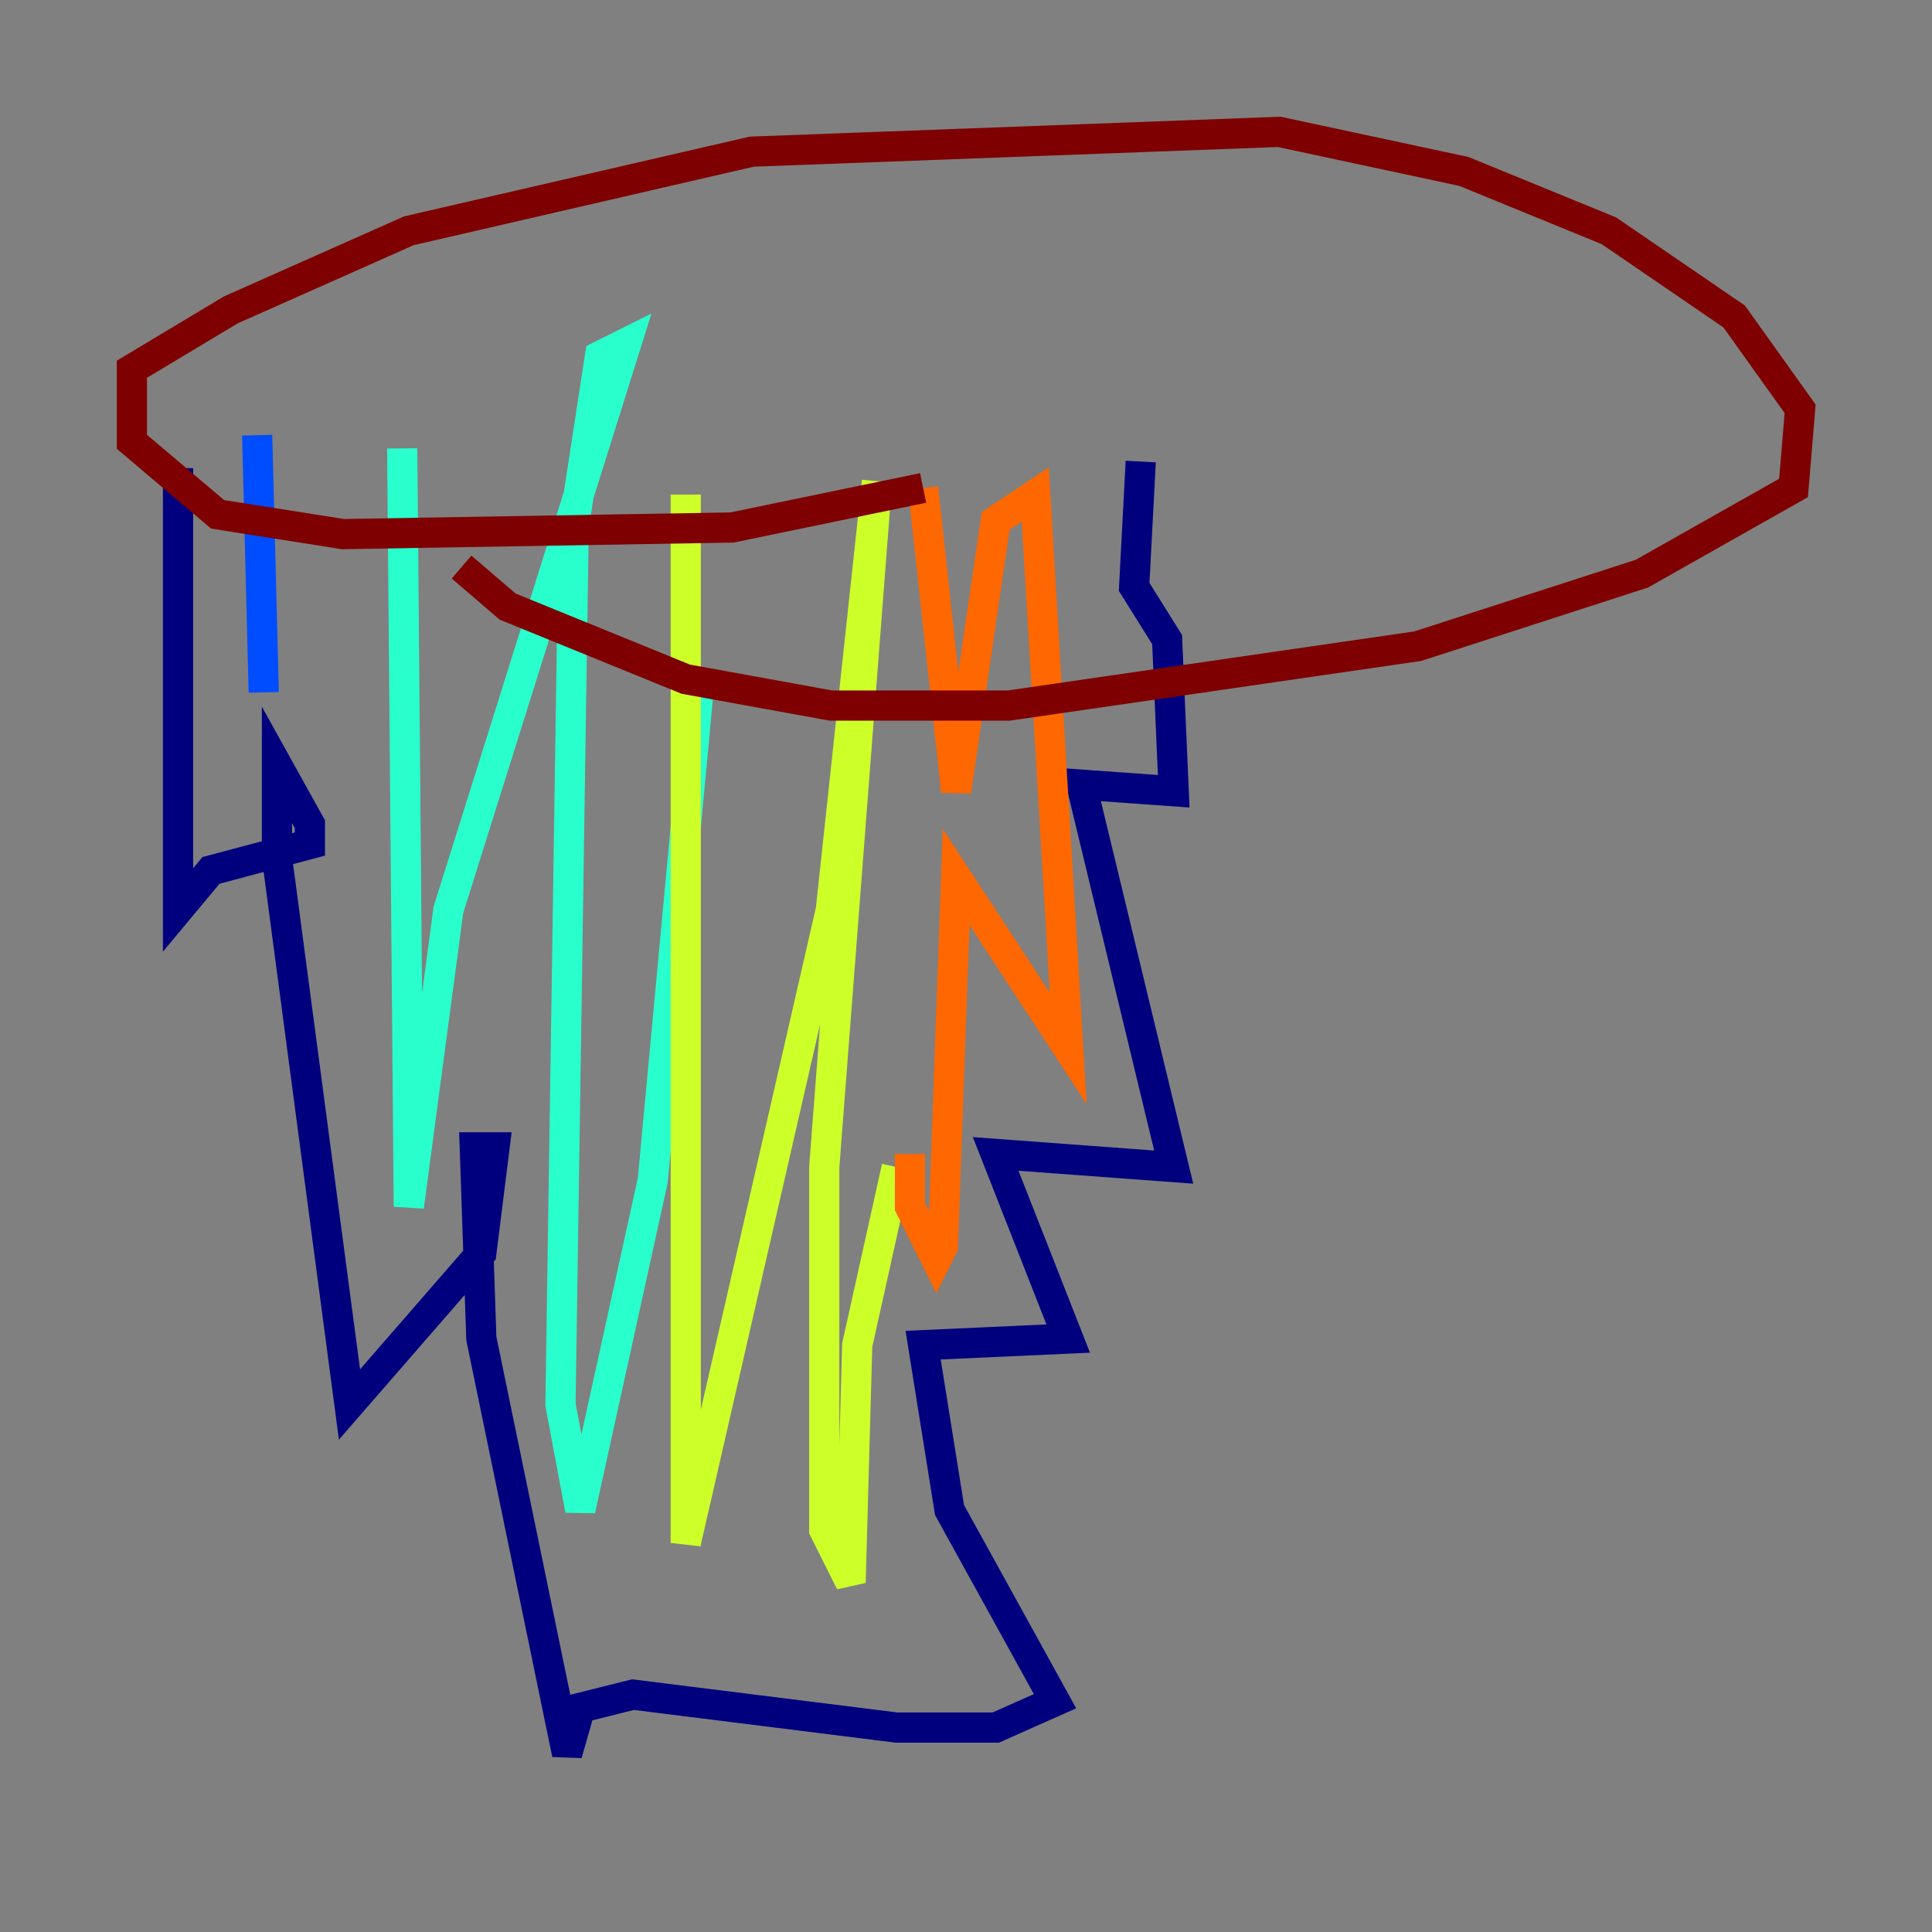<?xml version="1.0" encoding="utf-8" ?>
<svg baseProfile="tiny" height="128" version="1.2" viewBox="0,0,128,128" width="128" xmlns="http://www.w3.org/2000/svg" xmlns:ev="http://www.w3.org/2001/xml-events" xmlns:xlink="http://www.w3.org/1999/xlink"><rect x="0" y="0" width="128" height="128" fill="#808080" stroke="none"/><defs /><polyline fill="none" points="11.795,31.017 11.795,60.287 13.979,57.666 20.532,55.918 20.532,54.608 18.348,50.676 18.348,56.792 23.154,93.051 31.891,83.003 32.764,76.014 31.454,76.014 31.891,88.683 37.57,116.205 38.444,113.147 41.939,112.273 59.413,114.457 65.966,114.457 69.898,112.71 62.908,100.041 61.16,89.12 70.771,88.683 65.966,76.451 77.761,77.324 71.645,51.986 77.761,52.423 77.324,42.375 75.14,38.88 75.577,30.58" stroke="#00007f" stroke-width="2" /><polyline fill="none" points="17.038,28.833 17.474,45.87" stroke="#004cff" stroke-width="2" /><polyline fill="none" points="26.648,29.706 27.085,79.945 29.706,60.287 41.502,22.717 39.754,23.59 38.007,34.949 37.133,93.051 38.444,100.041 43.249,78.198 46.307,45.433" stroke="#29ffcd" stroke-width="2" /><polyline fill="none" points="45.433,32.764 45.433,102.225 55.044,60.287 58.102,31.891 54.608,77.324 54.608,101.352 56.355,104.846 56.792,89.12 59.413,77.324" stroke="#cdff29" stroke-width="2" /><polyline fill="none" points="60.287,76.451 60.287,79.945 62.034,83.44 62.471,82.567 63.345,58.102 70.771,69.461 68.587,32.764 65.966,34.512 63.345,52.423 61.16,32.328" stroke="#ff6700" stroke-width="2" /><polyline fill="none" points="61.16,32.328 48.492,34.949 22.717,35.386 14.416,34.075 8.737,29.27 8.737,24.464 15.29,20.532 27.085,15.29 49.802,10.048 84.751,8.737 96.983,11.358 106.594,15.29 114.894,20.969 119.263,27.085 118.826,32.328 108.778,38.007 93.925,42.812 66.84,46.744 55.044,46.744 45.433,44.997 33.638,40.191 30.58,37.57" stroke="#7f0000" stroke-width="2" /></svg>